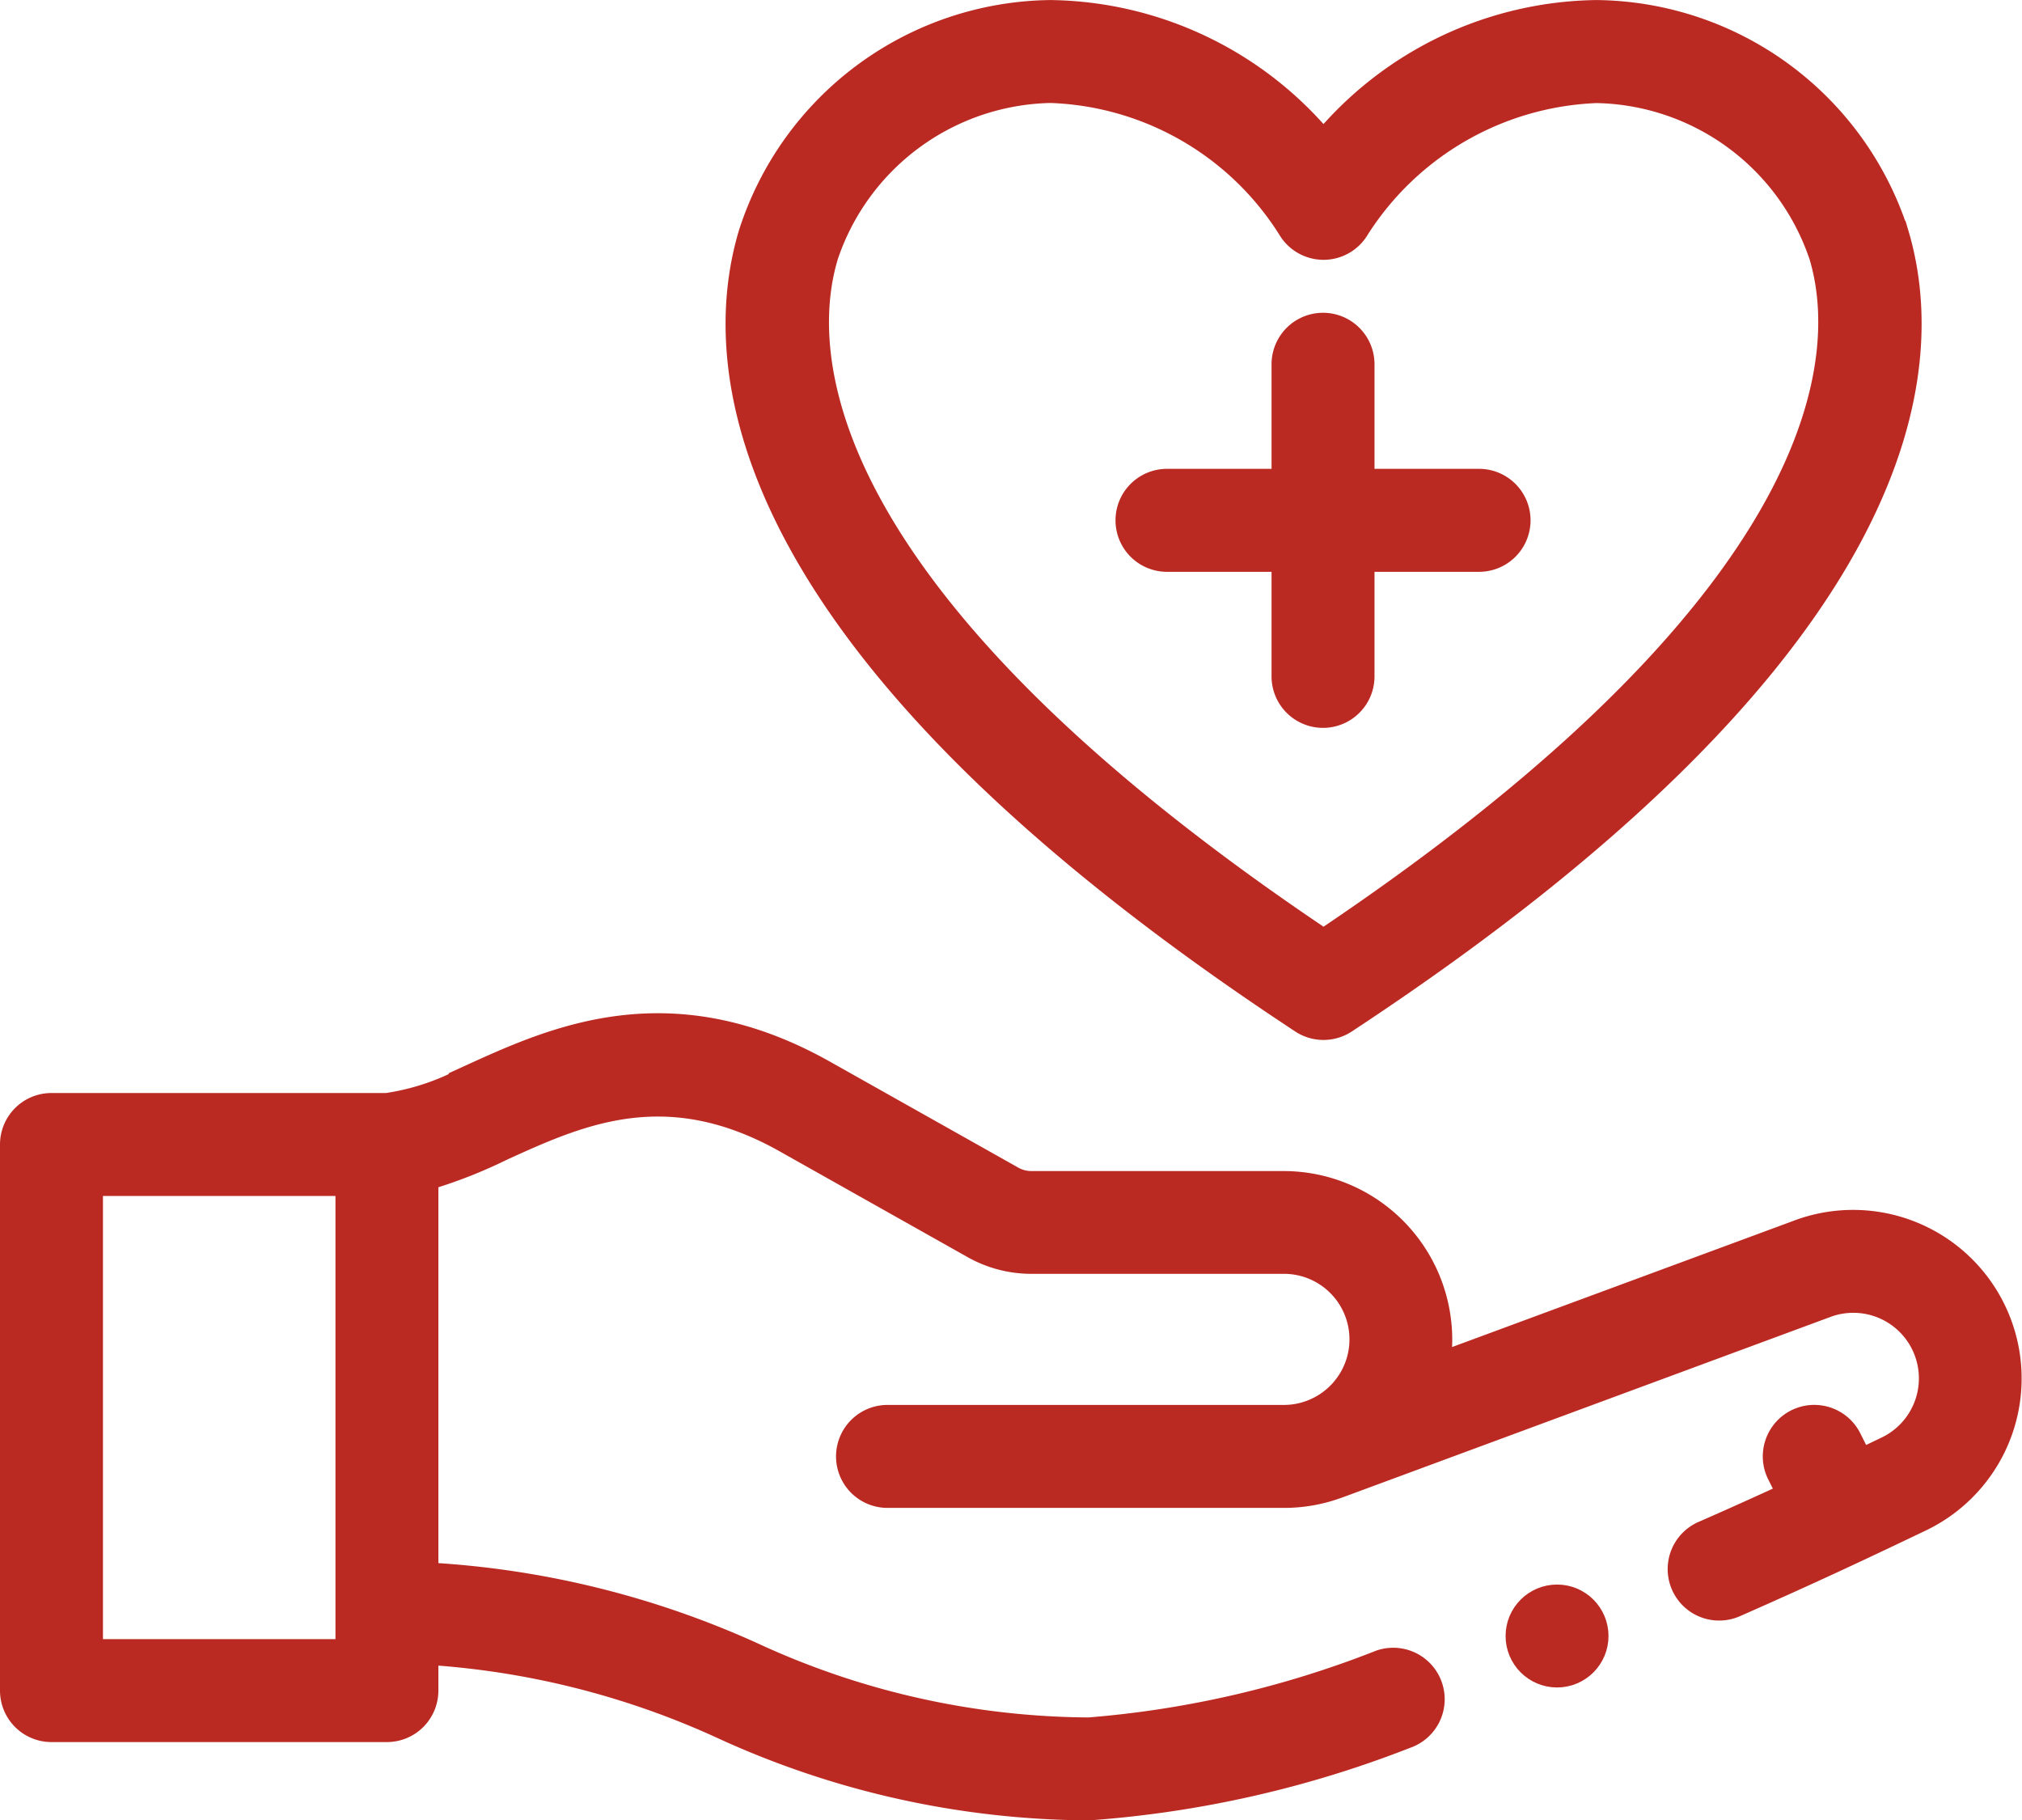 <svg xmlns="http://www.w3.org/2000/svg" width="40.553" height="36.5" viewBox="0 0 40.553 36.5">
  <g id="healthcare2" transform="translate(0.25 -25.655)">
    <path id="Path_354" data-name="Path 354" d="M.782,299.751H7.51a.782.782,0,0,0,.782-.782V298.2A16.7,16.7,0,0,1,14.26,299.7a17.788,17.788,0,0,0,7.331,1.621,21.685,21.685,0,0,0,6.356-1.44.782.782,0,1,0-.509-1.479,20.353,20.353,0,0,1-5.847,1.355,16.261,16.261,0,0,1-6.75-1.509,18.167,18.167,0,0,0-6.549-1.6V288.69a9.639,9.639,0,0,0,1.531-.6c1.542-.7,3.29-1.5,5.685-.154l3.776,2.125a2.351,2.351,0,0,0,1.151.3H25.5a1.564,1.564,0,0,1,.564,3.023,1.54,1.54,0,0,1-.564.106H17.55a.782.782,0,0,0,0,1.565H25.5a3.1,3.1,0,0,0,1.1-.2l.019-.006,9.734-3.6a1.565,1.565,0,0,1,1.237,2.873l-.527.253-.226-.453a.782.782,0,0,0-1.4.7l.208.416c-.512.235-1.094.5-1.731.778a.782.782,0,0,0,.63,1.432c1.539-.677,2.557-1.158,3.713-1.711a3.13,3.13,0,0,0-1.339-5.958,3.114,3.114,0,0,0-1.126.209l-7.212,2.666a3.079,3.079,0,0,0,.046-.529A3.133,3.133,0,0,0,25.5,288.8H20.436a.783.783,0,0,1-.384-.1l-3.777-2.125c-3.089-1.737-5.408-.679-7.1.094a4.862,4.862,0,0,1-1.664.566H.782a.782.782,0,0,0-.782.782v10.952a.782.782,0,0,0,.782.782ZM1.565,288.8H6.728v9.387H1.565Z" transform="translate(0 -239.411)" fill="#bb2a22" stroke="#bb2a22" stroke-width="0.5"/>
    <path id="Path_355" data-name="Path 355" d="M197.336,46.131a.782.782,0,0,0,.86,0c11.475-7.55,11.853-13.136,11.057-15.794a6.386,6.386,0,0,0-6.013-4.431,7.234,7.234,0,0,0-5.474,2.62,7.233,7.233,0,0,0-5.474-2.62,6.388,6.388,0,0,0-6.01,4.439C185.487,33,185.866,38.583,197.336,46.131Zm-9.555-15.338a4.856,4.856,0,0,1,4.511-3.323,5.908,5.908,0,0,1,4.8,2.759.782.782,0,0,0,1.349,0,5.961,5.961,0,0,1,4.8-2.757,4.854,4.854,0,0,1,4.514,3.315c.533,1.781.6,6.654-9.988,13.753C187.178,37.442,187.249,32.572,187.782,30.793Z" transform="translate(-171.472)" fill="#bb2a22" stroke="#bb2a22" stroke-width="0.5"/>
    <path id="Path_356" data-name="Path 356" d="M286.782,110.789h2.347v2.347a.782.782,0,0,0,1.565,0v-2.347h2.347a.782.782,0,1,0,0-1.565h-2.347v-2.347a.782.782,0,1,0-1.565,0v2.347h-2.347a.782.782,0,0,0,0,1.565Z" transform="translate(-263.627 -73.917)" fill="#bb2a22" stroke="#bb2a22" stroke-width="0.5"/>
    <circle id="Ellipse_22" data-name="Ellipse 22" cx="0.782" cy="0.782" r="0.782" transform="translate(30.196 57.681)" fill="#bb2a22" stroke="#bb2a22" stroke-width="0.5"/>
  </g>
</svg>

